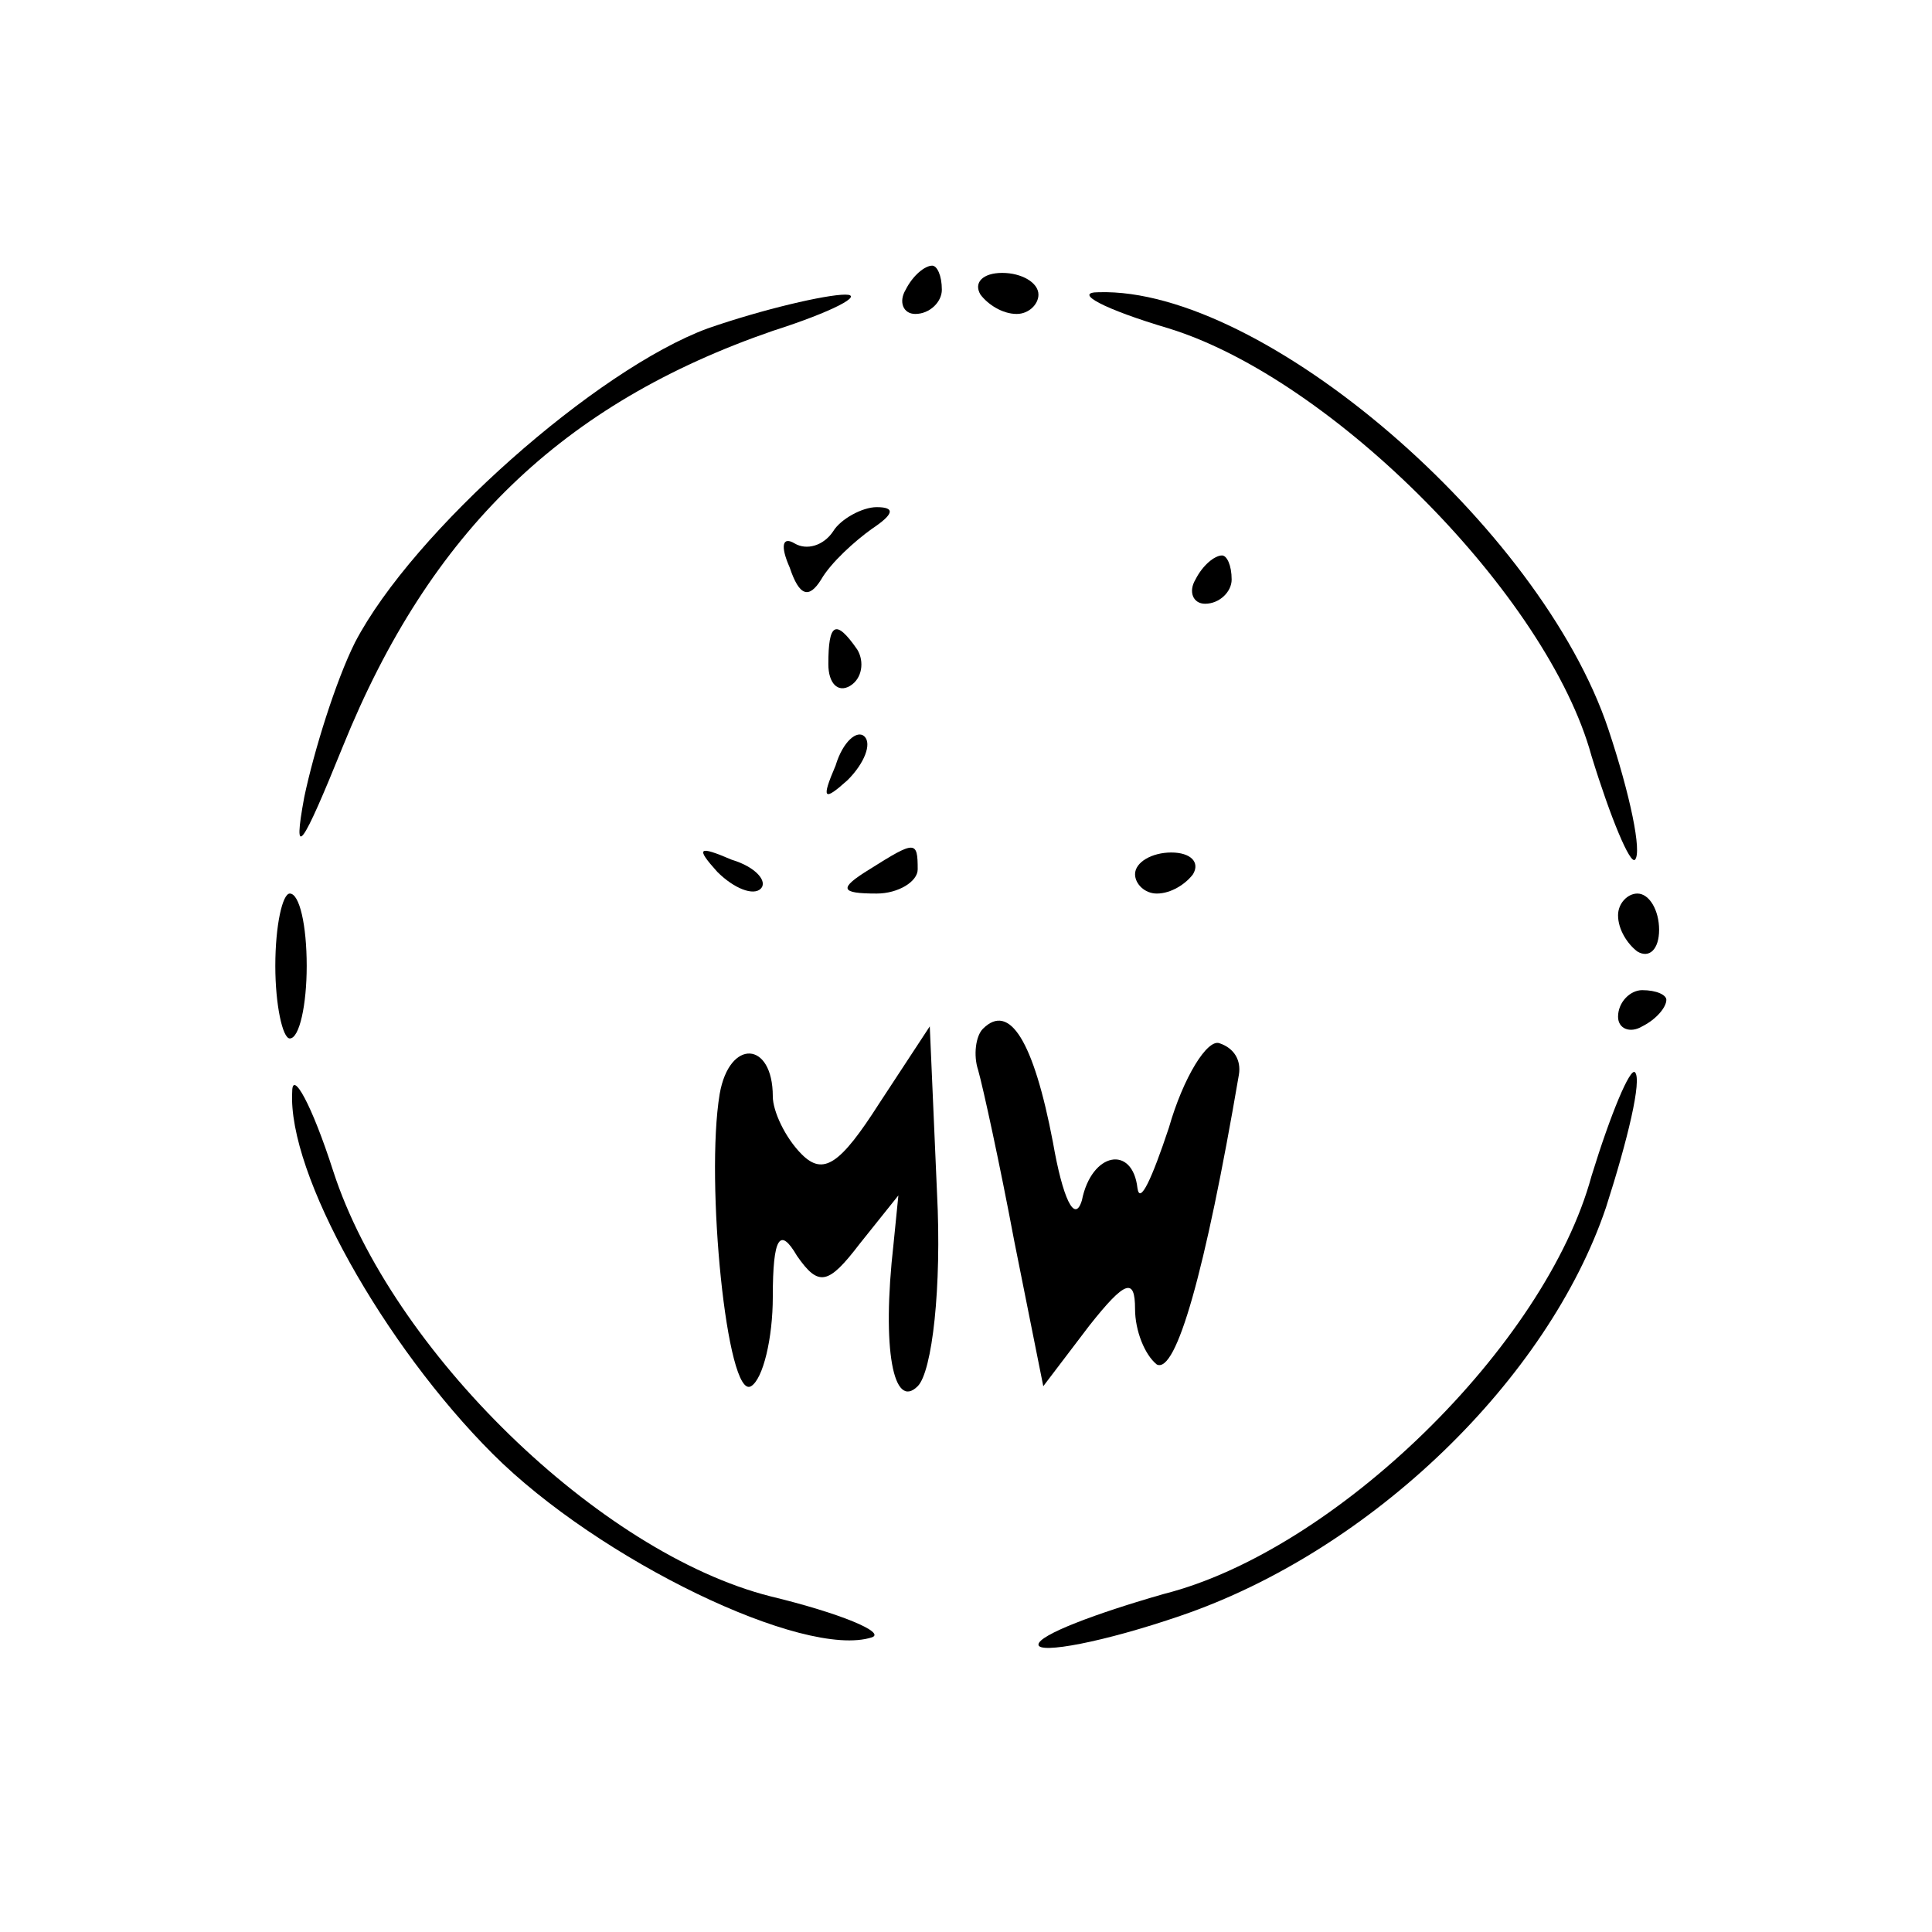 <?xml version="1.0" standalone="no"?>
<!DOCTYPE svg PUBLIC "-//W3C//DTD SVG 20010904//EN"
 "http://www.w3.org/TR/2001/REC-SVG-20010904/DTD/svg10.dtd">
<svg version="1.0" xmlns="http://www.w3.org/2000/svg"
 width="80pt" height="80pt" viewBox="0 0 80 80"
 preserveAspectRatio="xMidYMid meet">
<g transform="translate(0,80) scale(0.1,-0.1)"
fill="#000000" stroke="none">
<path d="M375 680 c-3 -5 -1 -10 4 -10 6 0 11 5 11 10 0 6 -2 10 -4 10 -3 0
-8 -4 -11 -10z"/>
<path d="M406 678 c3 -4 9 -8 15 -8 5 0 9 4 9 8 0 5 -7 9 -15 9 -8 0 -12 -4
-9 -9z"/>
<path d="M293 664 c-46 -17 -122 -84 -146 -130 -8 -16 -17 -45 -21 -64 -5 -27
-1 -21 16 21 36 89 91 142 178 172 25 8 38 15 30 15 -8 0 -34 -6 -57 -14z"/>
<path d="M484 664 c68 -21 157 -111 175 -177 8 -26 16 -45 18 -43 3 3 -2 27
-11 54 -28 84 -143 183 -211 181 -11 0 2 -7 29 -15z"/>
<path d="M345 580 c-4 -6 -11 -8 -16 -5 -5 3 -6 -1 -2 -10 4 -12 8 -13 13 -5
4 7 14 16 21 21 9 6 10 9 2 9 -6 0 -15 -5 -18 -10z"/>
<path d="M495 560 c-3 -5 -1 -10 4 -10 6 0 11 5 11 10 0 6 -2 10 -4 10 -3 0
-8 -4 -11 -10z"/>
<path d="M343 525 c0 -8 4 -12 9 -9 5 3 6 10 3 15 -9 13 -12 11 -12 -6z"/>
<path d="M346 483 c-6 -14 -5 -15 5 -6 7 7 10 15 7 18 -3 3 -9 -2 -12 -12z"/>
<path d="M297 439 c7 -7 15 -10 18 -7 3 3 -2 9 -12 12 -14 6 -15 5 -6 -5z"/>
<path d="M360 440 c-13 -8 -12 -10 3 -10 9 0 17 5 17 10 0 12 -1 12 -20 0z"/>
<path d="M470 438 c0 -4 4 -8 9 -8 6 0 12 4 15 8 3 5 -1 9 -9 9 -8 0 -15 -4
-15 -9z"/>
<path d="M114 400 c0 -16 3 -30 6 -30 4 0 7 14 7 30 0 17 -3 30 -7 30 -3 0 -6
-13 -6 -30z"/>
<path d="M670 421 c0 -6 4 -12 8 -15 5 -3 9 1 9 9 0 8 -4 15 -9 15 -4 0 -8 -4
-8 -9z"/>
<path d="M670 379 c0 -5 5 -7 10 -4 6 3 10 8 10 11 0 2 -4 4 -10 4 -5 0 -10
-5 -10 -11z"/>
<path d="M407 374 c-3 -3 -4 -11 -2 -17 2 -7 9 -39 15 -71 l12 -60 19 25 c15
19 19 20 19 7 0 -9 4 -19 9 -23 8 -4 20 38 34 120 1 6 -2 11 -8 13 -5 2 -15
-14 -21 -35 -7 -21 -12 -32 -13 -25 -2 18 -19 15 -23 -5 -3 -10 -8 1 -12 24
-8 42 -18 58 -29 47z"/>
<path d="M298 347 c-6 -36 3 -127 13 -121 5 3 9 20 9 37 0 25 3 29 10 17 9
-13 13 -12 26 5 l16 20 -2 -20 c-5 -44 0 -69 10 -59 6 6 10 41 8 80 l-3 69
-21 -32 c-16 -25 -23 -30 -32 -21 -7 7 -12 18 -12 24 0 23 -18 24 -22 1z"/>
<path d="M121 348 c-2 -34 38 -105 83 -150 44 -44 129 -85 157 -76 6 2 -13 10
-42 17 -71 18 -157 102 -181 176 -9 28 -17 42 -17 33z"/>
<path d="M659 313 c-19 -70 -106 -155 -177 -173 -28 -8 -52 -17 -52 -21 0 -4
27 1 59 12 79 27 152 98 176 169 9 28 15 53 12 56 -2 2 -10 -17 -18 -43z"/>
</g>
</svg>
